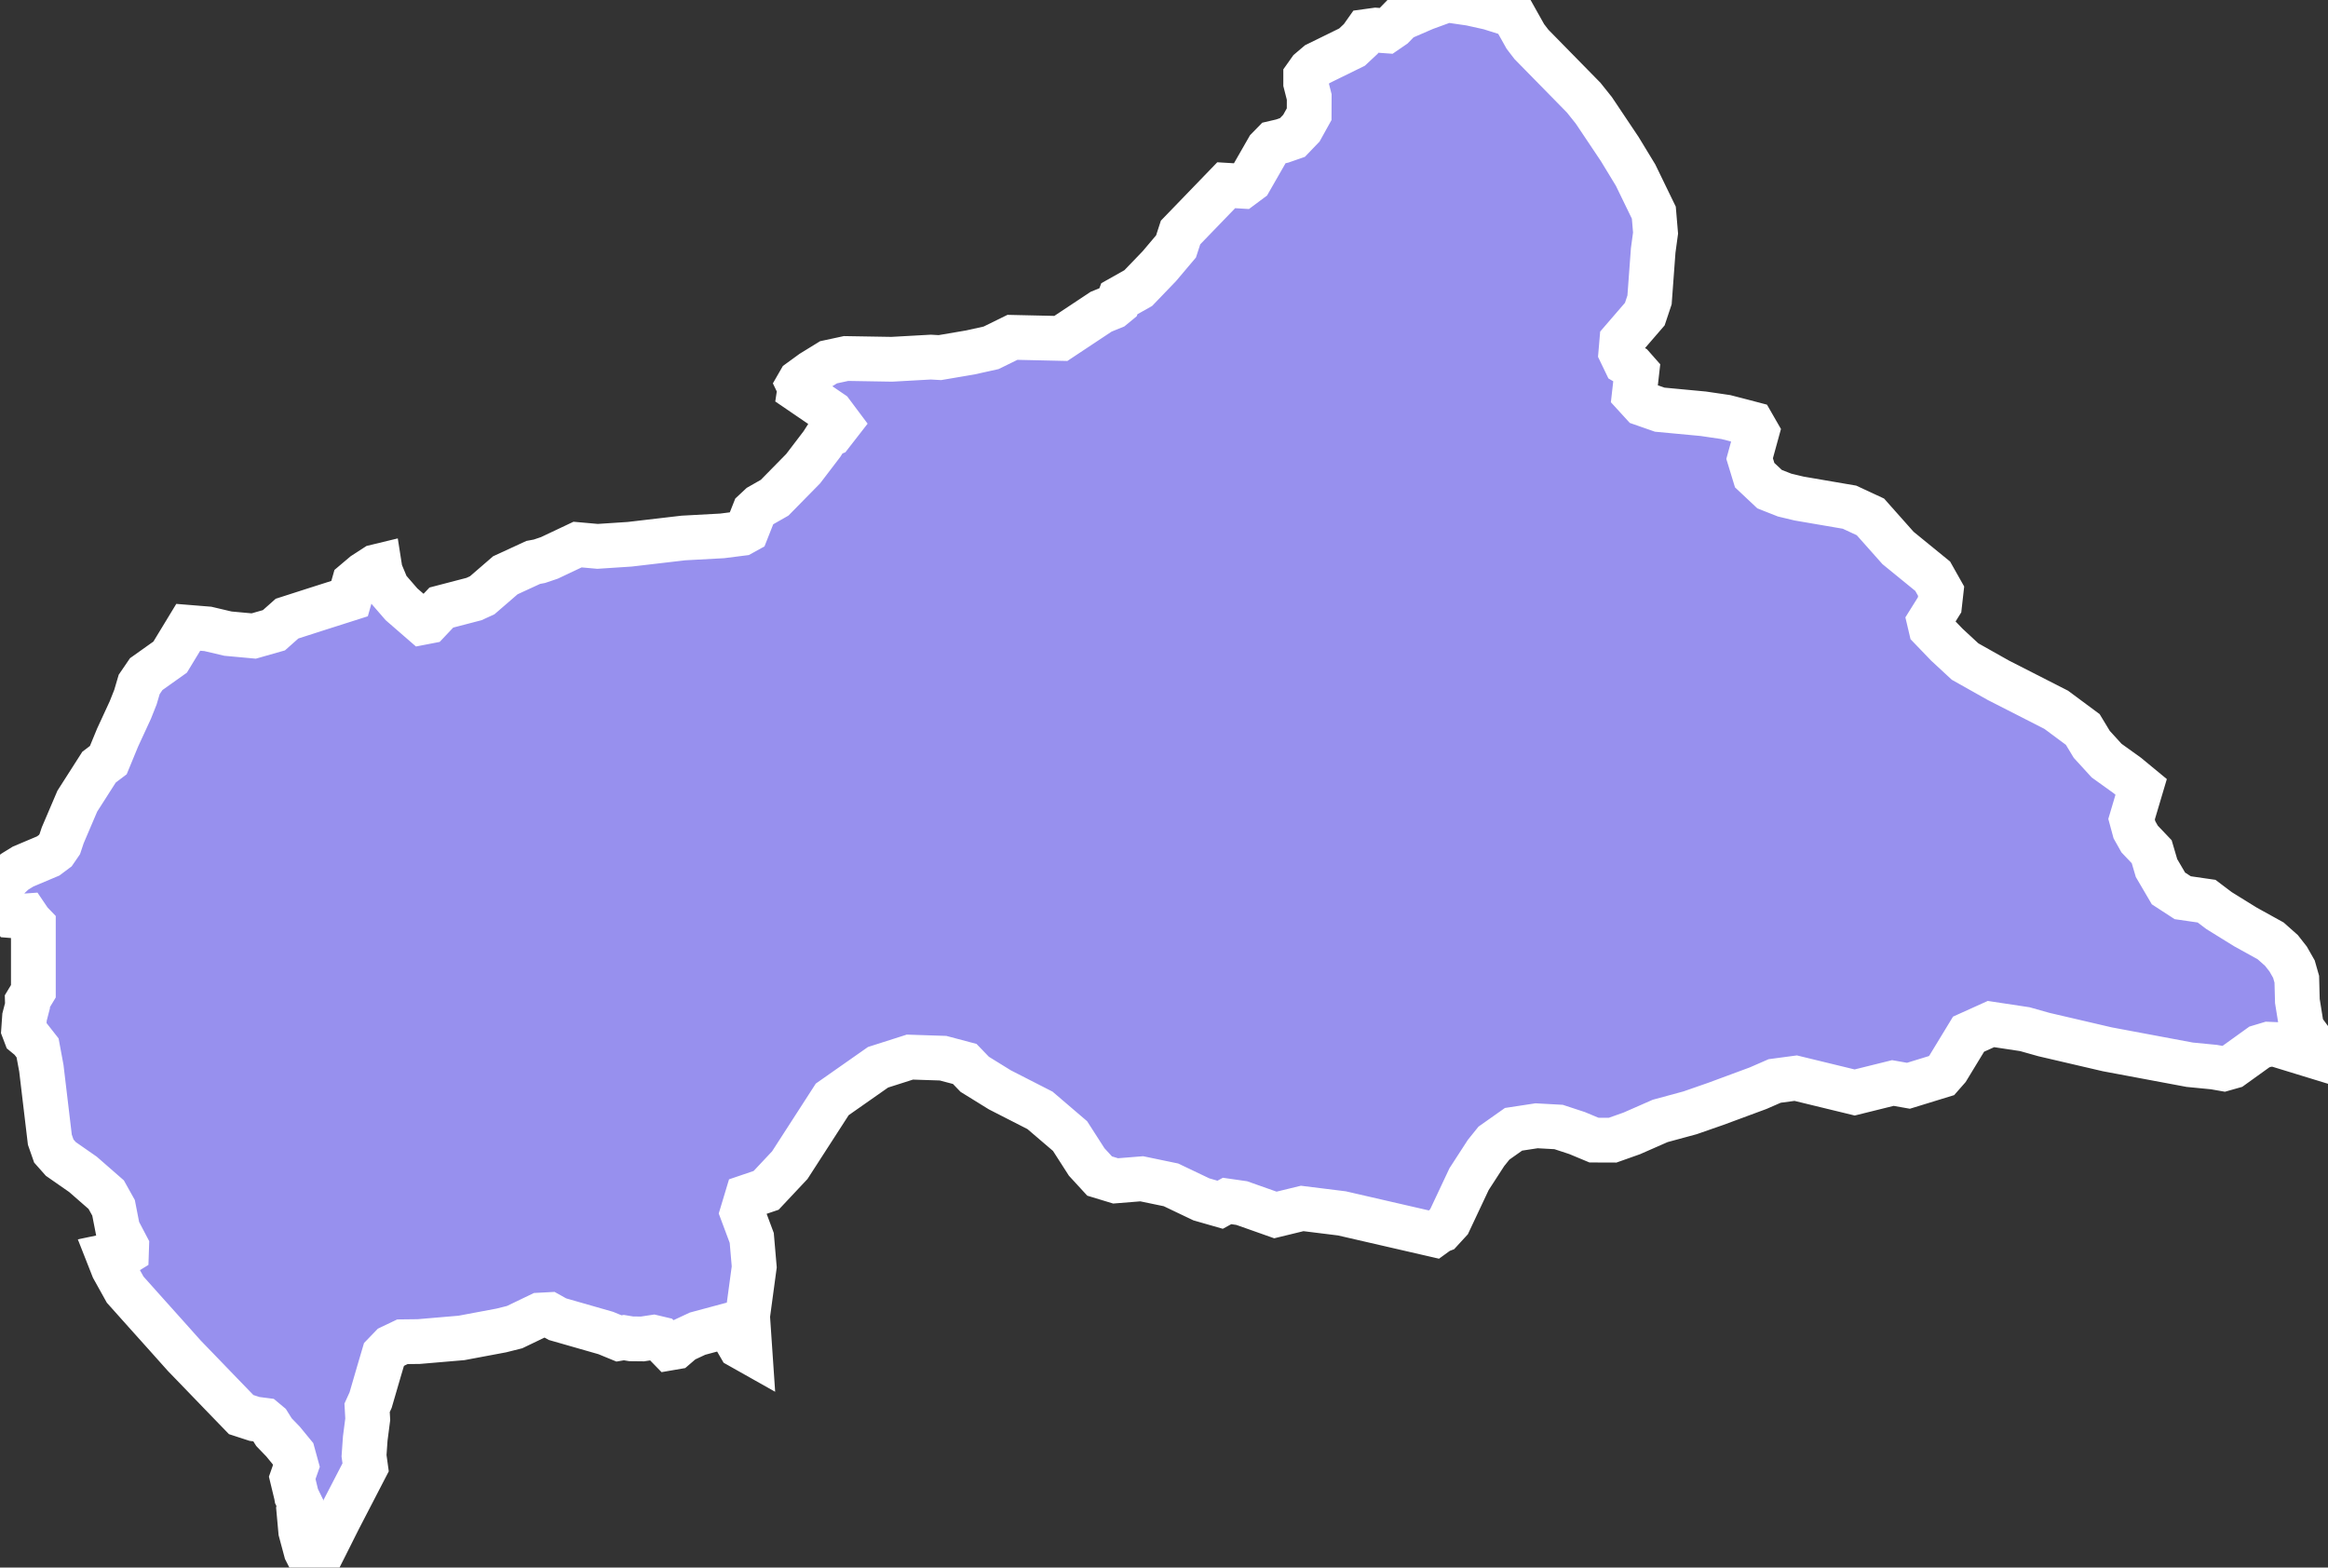 <svg xmlns="http://www.w3.org/2000/svg" viewBox="515.396 432.075 36.406 24.516" width="36.406" height="24.516">
            <rect x="515.396" y="432.075" width="36.406" height="24.516" fill="#333333" stroke="none"/>
            <path 
                d="m 539.052,432.292 0.198,0.353 0.095,0.124 0.818,0.834 0.158,0.198 0.405,0.605 0.248,0.408 0.285,0.587 0.027,0.319 -0.037,0.272 -0.057,0.773 -0.074,0.222 -0.359,0.416 -0.016,0.187 0.075,0.156 0.108,0.064 0.068,0.077 -0.041,0.36 0.129,0.141 0.269,0.094 0.681,0.064 0.354,0.052 0.279,0.072 0.133,0.035 0.073,0.127 -0.114,0.415 0.079,0.259 0.233,0.219 0.236,0.093 0.226,0.054 0.788,0.135 0.327,0.152 0.432,0.486 0.542,0.442 0.132,0.234 -0.024,0.213 -0.161,0.258 0.025,0.106 0.249,0.259 0.285,0.264 0.522,0.294 0.904,0.461 0.415,0.308 0.141,0.233 0.232,0.254 0.323,0.232 0.217,0.179 -0.15,0.505 0.045,0.166 0.081,0.144 0.189,0.199 0.075,0.255 0.187,0.319 0.223,0.145 0.373,0.054 0.196,0.148 0.41,0.254 0.396,0.219 0.169,0.15 0.105,0.134 0.09,0.158 0.045,0.158 0.009,0.341 0.068,0.423 0.213,0.289 0.198,0.216 -0.809,-0.248 -0.121,-0.005 -0.143,0.043 -0.423,0.304 -0.134,0.038 -0.154,-0.027 -0.379,-0.037 -1.288,-0.241 -0.992,-0.231 -0.298,-0.084 -0.53,-0.08 -0.35,0.158 -0.329,0.541 -0.094,0.107 -0.517,0.159 -0.244,-0.043 -0.597,0.148 -0.922,-0.224 -0.329,0.044 -0.259,0.113 -0.662,0.245 -0.402,0.14 -0.468,0.127 -0.444,0.195 -0.299,0.106 -0.292,-10e-4 -0.264,-0.11 -0.289,-0.095 -0.345,-0.019 -0.36,0.055 -0.306,0.216 -0.124,0.154 -0.265,0.409 -0.313,0.665 -0.123,0.134 -0.034,0.013 -0.077,0.056 -1.442,-0.332 -0.621,-0.077 -0.419,0.102 -0.526,-0.186 -0.23,-0.033 -0.108,0.059 -0.293,-0.084 -0.476,-0.227 -0.457,-0.095 -0.409,0.033 -0.25,-0.076 -0.202,-0.22 -0.26,-0.405 -0.47,-0.402 -0.628,-0.321 -0.393,-0.243 -0.156,-0.162 -0.339,-0.09 -0.519,-0.017 -0.498,0.159 -0.716,0.502 -0.664,1.029 -0.37,0.394 -0.297,0.101 -0.075,0.249 0.147,0.394 0.039,0.453 -0.104,0.77 0.038,0.56 -0.158,-0.089 -0.152,-0.262 -0.071,-0.053 -0.439,0.118 -0.227,0.106 -0.121,0.104 -0.093,0.016 -0.139,-0.143 -0.11,-0.026 -0.172,0.026 -0.177,-0.002 -0.114,-0.019 -0.076,0.013 -0.207,-0.085 -0.754,-0.216 -0.129,-0.072 -0.151,0.008 -0.391,0.188 -0.207,0.052 -0.624,0.117 -0.668,0.057 -0.256,0.003 -0.176,0.084 -0.113,0.117 -0.077,0.261 -0.131,0.45 -0.055,0.121 0.01,0.179 -0.039,0.301 -0.019,0.27 0.025,0.181 -0.189,0.365 -0.229,0.442 -0.19,0.379 -0.192,0.381 -0.133,-0.261 -0.082,-0.306 -0.032,-0.351 0.018,-0.093 -0.051,-0.104 -0.004,-0.023 -0.064,-0.265 0.065,-0.185 -0.053,-0.193 -0.156,-0.19 -0.141,-0.146 -0.082,-0.131 -0.067,-0.056 -0.155,-0.02 -0.209,-0.068 -0.277,-0.286 -0.268,-0.278 -0.344,-0.356 -0.275,-0.308 -0.338,-0.377 -0.312,-0.349 -0.187,-0.336 -0.076,-0.193 0.091,-0.019 0.135,-0.004 0.057,-0.035 0.003,-0.09 -0.139,-0.265 -0.066,-0.338 -0.115,-0.206 -0.363,-0.317 -0.346,-0.241 -0.11,-0.124 -0.062,-0.177 -0.133,-1.118 -0.059,-0.318 -0.109,-0.139 -0.079,-0.065 -0.03,-0.079 0.014,-0.199 0.046,-0.178 -0.002,-0.07 0.094,-0.156 0,-1.036 -0.051,-0.053 -0.061,-0.09 -0.097,0.007 -0.111,-0.009 -0.11,-0.151 -0.092,-0.19 0.027,-0.135 0.096,-0.112 0.105,-0.099 0.133,-0.082 0.393,-0.166 0.111,-0.083 0.07,-0.102 0.046,-0.138 0.228,-0.534 0.34,-0.532 0.145,-0.11 0.145,-0.352 0.199,-0.431 0.08,-0.201 0.059,-0.2 0.11,-0.161 0.374,-0.266 0.283,-0.466 0.307,0.025 0.314,0.074 0.403,0.037 0.316,-0.09 0.205,-0.182 0.451,-0.145 0.527,-0.168 0.071,-0.25 0.155,-0.131 0.179,-0.116 0.062,-0.015 0.013,0.083 0.109,0.261 0.223,0.257 0.327,0.284 0.093,-0.018 0.203,-0.215 0.51,-0.133 0.129,-0.059 0.362,-0.313 0.436,-0.201 0.096,-0.018 0.157,-0.053 0.44,-0.208 0.313,0.028 0.503,-0.033 0.839,-0.098 0.606,-0.033 0.307,-0.039 0.076,-0.042 0.119,-0.301 0.091,-0.085 0.228,-0.13 0.446,-0.454 0.293,-0.384 0.082,-0.128 0.007,-0.01 0.06,-0.024 0.126,-0.162 -0.125,-0.167 -0.5,-0.341 0.007,-0.046 -0.028,-0.058 0.027,-0.047 0.191,-0.139 0.257,-0.158 0.274,-0.059 0.715,0.012 0.61,-0.034 0.142,0.008 0.476,-0.081 0.325,-0.072 0.334,-0.164 0.757,0.017 0.63,-0.418 0.182,-0.074 0.079,-0.065 0.024,-0.064 0.295,-0.166 0.33,-0.343 0.261,-0.309 0.071,-0.218 0.714,-0.739 0.249,0.015 0.122,-0.091 0.283,-0.494 0.088,-0.09 0.133,-0.031 0.161,-0.056 0.14,-0.146 0.121,-0.218 10e-4,-0.269 -0.055,-0.216 0,-0.105 0.068,-0.096 0.114,-0.097 0.542,-0.266 0.138,-0.129 0.082,-0.116 0.152,-0.021 0.166,0.012 0.105,-0.072 0.118,-0.121 0.376,-0.163 0.348,-0.127 0.366,0.053 0.298,0.066 0.244,0.077 z" 
                fill="rgb(151, 144, 238)" 
                stroke="white" 
                stroke-width=".7px"
                title="Central African Republic" 
                id="CF" 
            />
        </svg>